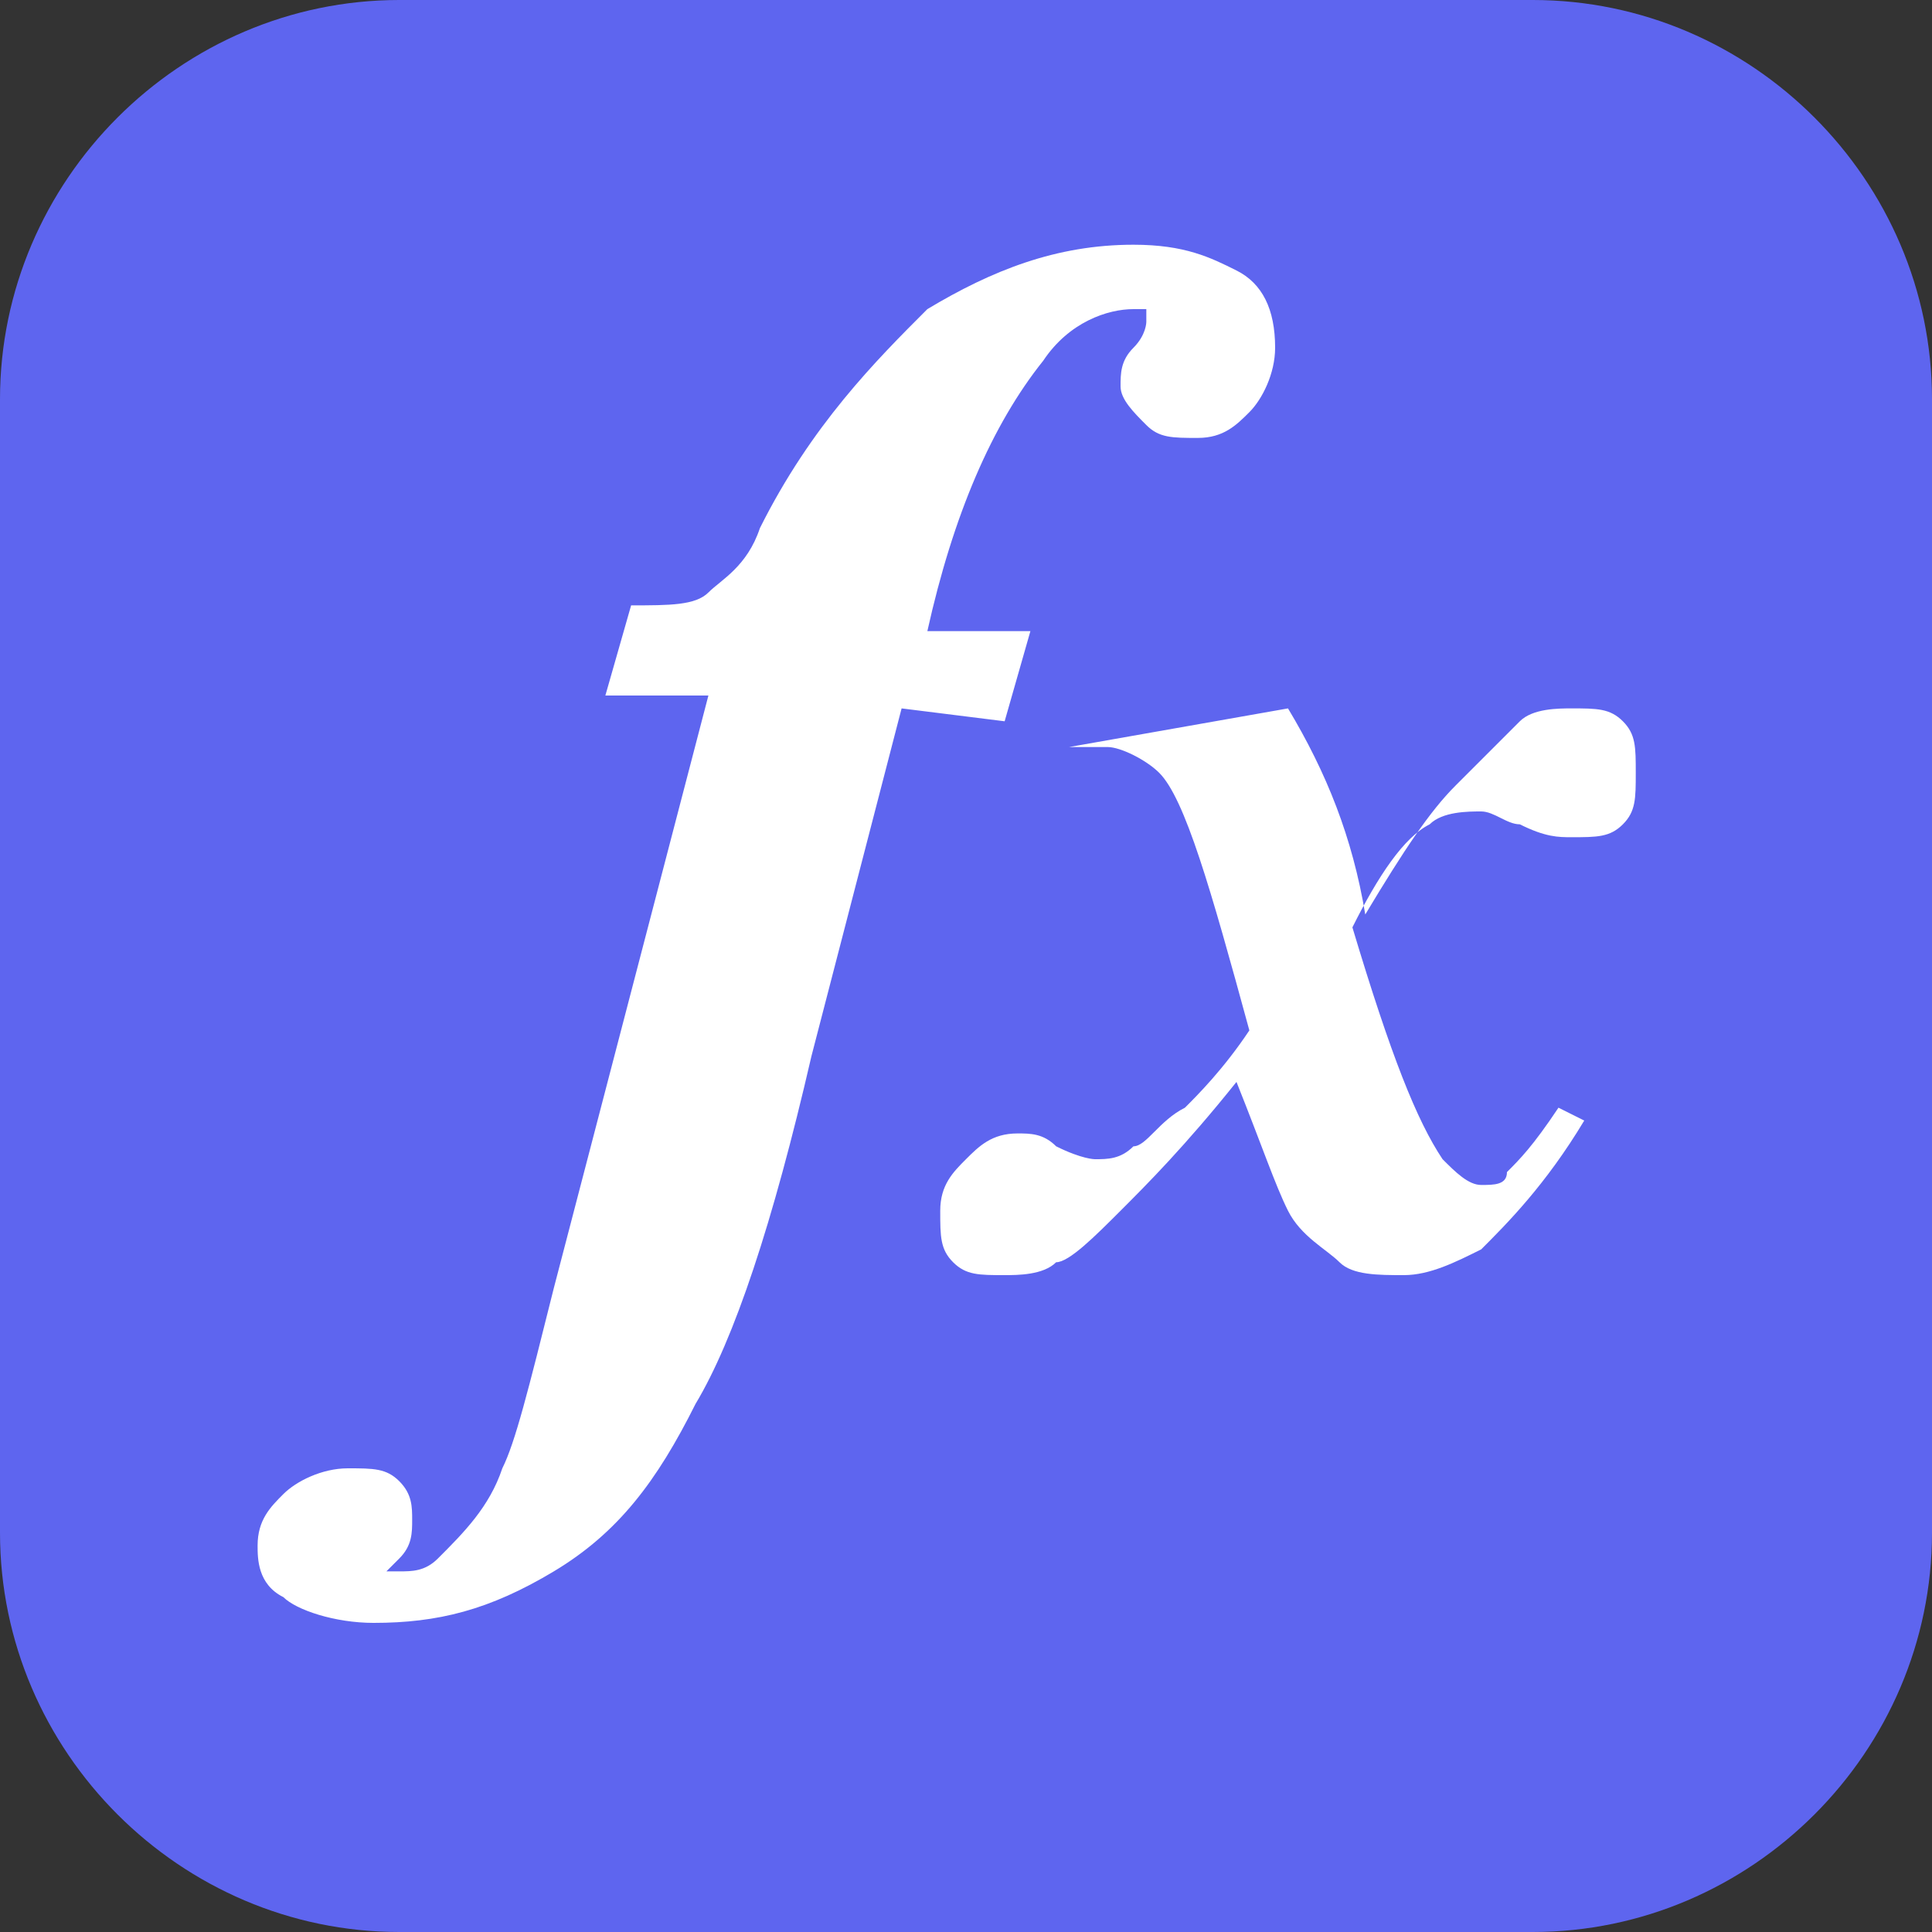<?xml version="1.0" standalone="no"?><!DOCTYPE svg PUBLIC "-//W3C//DTD SVG 1.1//EN" "http://www.w3.org/Graphics/SVG/1.1/DTD/svg11.dtd"><svg t="1724733250147" class="icon" viewBox="0 0 1024 1024" version="1.1" xmlns="http://www.w3.org/2000/svg" p-id="16134" xmlns:xlink="http://www.w3.org/1999/xlink" width="16" height="16"><rect x="0" y="0" width="1024" height="1024" fill="#333333" stroke="none"/><path d="M812.373 1024h-600.747c-116.053 0-211.627-95.573-211.627-211.627v-600.747c0-116.053 95.573-211.627 211.627-211.627h600.747c116.053 0 211.627 95.573 211.627 211.627v600.747c0 116.053-95.573 211.627-211.627 211.627z" fill="#5E65EF" p-id="16135"></path><path d="M477.867 375.467l-47.787 184.32c-20.48 88.747-40.96 150.187-61.44 184.32-20.48 40.96-40.96 68.267-75.093 88.747s-61.44 27.307-95.573 27.307c-20.48 0-40.96-6.827-47.787-13.653-13.653-6.827-13.653-20.48-13.653-27.307 0-13.653 6.827-20.48 13.653-27.307 6.827-6.827 20.48-13.653 34.133-13.653s20.48 0 27.307 6.827 6.827 13.653 6.827 20.48c0 6.827 0 13.653-6.827 20.48l-6.827 6.827h6.827c6.827 0 13.653 0 20.48-6.827 13.653-13.653 27.307-27.307 34.133-47.787 6.827-13.653 13.653-40.96 27.307-95.573l81.92-314.027h-54.613l13.653-47.787c20.48 0 34.133 0 40.96-6.827 6.827-6.827 20.48-13.653 27.307-34.133 27.307-54.613 61.44-88.747 88.747-116.053 34.133-20.48 68.267-34.133 109.227-34.133 27.307 0 40.96 6.827 54.613 13.653 13.653 6.827 20.48 20.48 20.48 40.96 0 13.653-6.827 27.307-13.653 34.133-6.827 6.827-13.653 13.653-27.307 13.653s-20.48 0-27.307-6.827c-6.827-6.827-13.653-13.653-13.653-20.48 0-6.827 0-13.653 6.827-20.48 6.827-6.827 6.827-13.653 6.827-13.653v-6.827h-6.827c-13.653 0-34.133 6.827-47.787 27.307-27.307 34.133-47.787 81.92-61.44 143.36h54.613l-13.653 47.787-54.613-6.827zM566.613 395.947l116.053-20.48c20.48 34.133 34.133 68.267 40.96 109.227 20.48-34.133 34.133-54.613 47.787-68.267l34.133-34.133c6.827-6.827 20.48-6.827 27.307-6.827 13.653 0 20.48 0 27.307 6.827s6.827 13.653 6.827 27.307 0 20.48-6.827 27.307-13.653 6.827-27.307 6.827c-6.827 0-13.653 0-27.307-6.827-6.827 0-13.653-6.827-20.48-6.827-6.827 0-20.48 0-27.307 6.827-13.653 6.827-27.307 27.307-40.96 54.613 20.48 68.267 34.133 102.4 47.787 122.88 6.827 6.827 13.653 13.653 20.48 13.653 6.827 0 13.653 0 13.653-6.827 6.827-6.827 13.653-13.653 27.307-34.133l13.653 6.827c-20.48 34.133-40.96 54.613-54.613 68.267-13.653 6.827-27.307 13.653-40.96 13.653-13.653 0-27.307 0-34.133-6.827-6.827-6.827-20.48-13.653-27.307-27.307-6.827-13.653-13.653-34.133-27.307-68.267-27.307 34.133-47.787 54.613-61.44 68.267s-27.307 27.307-34.133 27.307c-6.827 6.827-20.48 6.827-27.307 6.827-13.653 0-20.48 0-27.307-6.827-6.827-6.827-6.827-13.653-6.827-27.307s6.827-20.48 13.653-27.307c6.827-6.827 13.653-13.653 27.307-13.653 6.827 0 13.653 0 20.48 6.827 13.653 6.827 20.48 6.827 20.48 6.827 6.827 0 13.653 0 20.48-6.827 6.827 0 13.653-13.653 27.307-20.48 6.827-6.827 20.48-20.48 34.133-40.96-20.48-75.093-34.133-122.88-47.787-136.533-6.827-6.827-20.48-13.653-27.307-13.653h-20.48z" fill="#FFFFFF" p-id="16136"></path></svg>